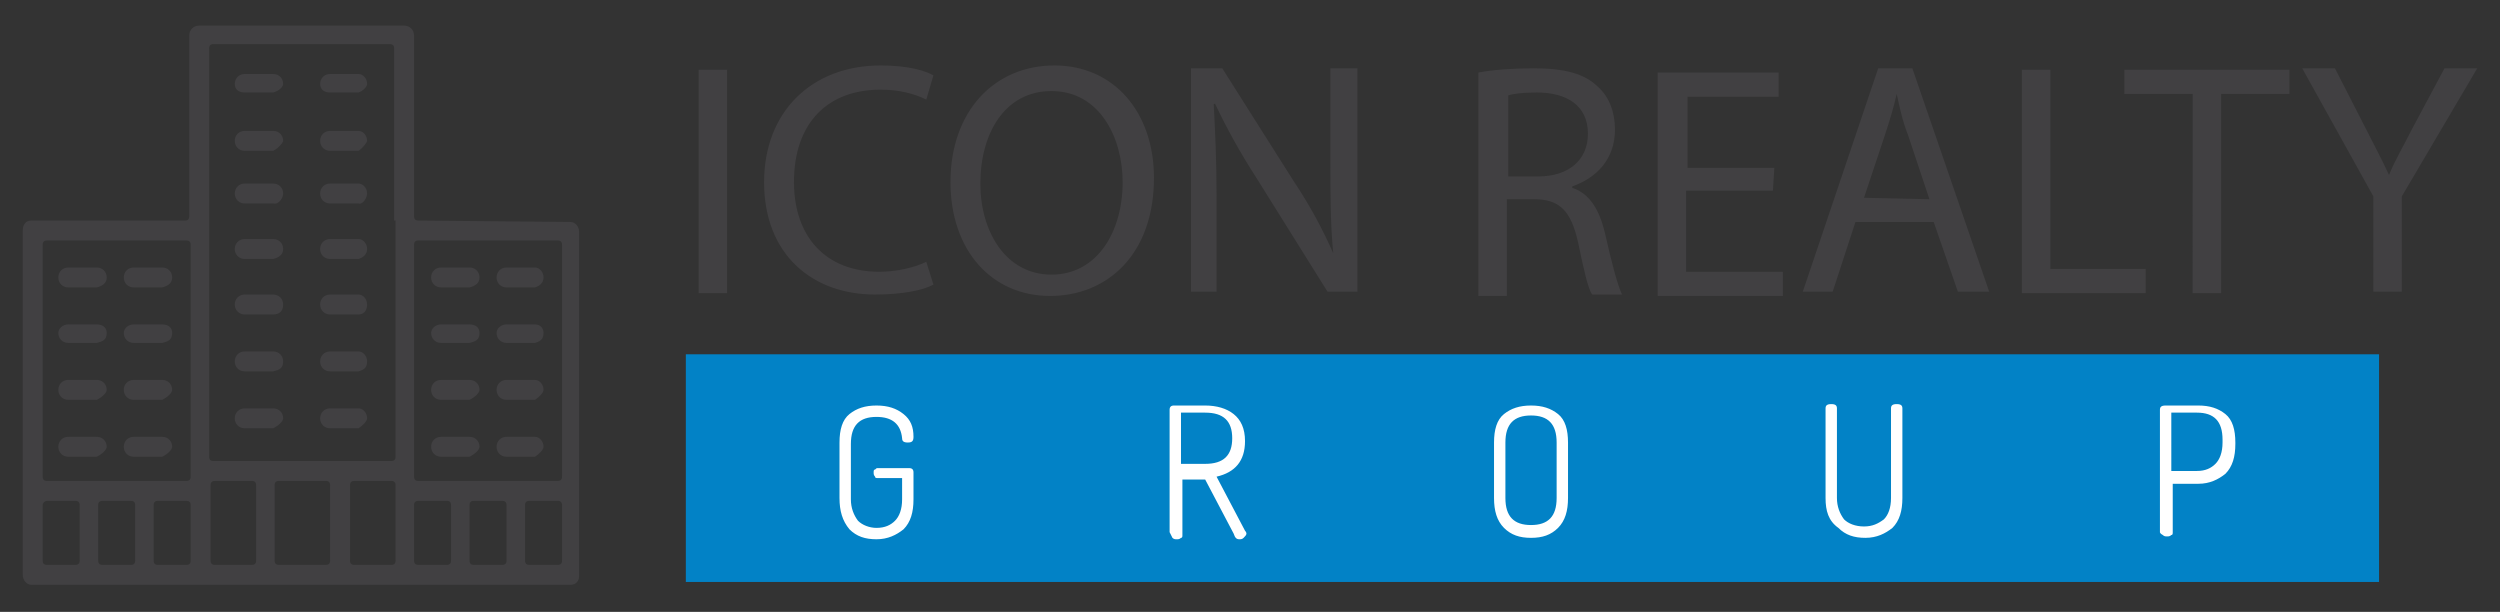 <?xml version="1.0" encoding="utf-8"?>
<!-- Generator: Adobe Illustrator 19.1.1, SVG Export Plug-In . SVG Version: 6.00 Build 0)  -->
<svg version="1.1" id="Layer_1" xmlns="http://www.w3.org/2000/svg" xmlns:xlink="http://www.w3.org/1999/xlink" x="0px" y="0px"
	 viewBox="-217 375 175.7 43" style="enable-background:new -217 375 175.7 43;" xml:space="preserve">
<rect x="-217" y="375" width="175.7" height="43" fill="#333333" stroke="none"/>
<style type="text/css">
	.st0{fill:#0282C6;}
	.st1{fill:#FFFFFF;}
	.st2{fill:#414042;}
</style>
<path class="st0" d="M-168.8,399.9h119v16h-119V399.9z"/>
<g>
	<path class="st1" d="M-158,410v-3.9c0-0.9,0.2-1.6,0.7-2s1.1-0.6,1.9-0.6c0.8,0,1.4,0.2,1.9,0.6s0.7,0.9,0.7,1.6
		c0,0.3-0.1,0.4-0.4,0.4c-0.3,0-0.4-0.1-0.4-0.3c-0.1-1-0.7-1.5-1.8-1.5c-1.2,0-1.8,0.6-1.8,1.9v3.9c0,0.6,0.2,1.1,0.5,1.5
		c0.3,0.3,0.8,0.5,1.3,0.5c0.6,0,1-0.2,1.3-0.5s0.5-0.8,0.5-1.5v-1.5h-1.7c-0.1,0-0.2,0-0.2-0.1c-0.1-0.1-0.1-0.2-0.1-0.3
		c0-0.1,0-0.2,0.1-0.2c0.1-0.1,0.1-0.1,0.2-0.1h2.2c0.2,0,0.3,0.1,0.3,0.3v1.9c0,0.9-0.2,1.6-0.7,2.1c-0.5,0.4-1.1,0.7-1.9,0.7
		c-0.8,0-1.4-0.2-1.9-0.7C-157.8,411.6-158,410.9-158,410L-158,410z M-134.8,412.4v-8.6c0-0.2,0.1-0.3,0.3-0.3h2.2
		c0.8,0,1.5,0.2,2,0.6s0.8,1,0.8,1.9c0,1.4-0.7,2.2-2,2.5l2,3.8c0,0,0.1,0.1,0.1,0.2s-0.1,0.2-0.2,0.3c-0.1,0.1-0.2,0.1-0.3,0.1
		c-0.2,0-0.3-0.1-0.4-0.4l-2-3.8h-1.6v3.9c0,0.1,0,0.2-0.1,0.2c-0.1,0.1-0.2,0.1-0.3,0.1s-0.2,0-0.3-0.1
		C-134.8,412.4-134.8,412.4-134.8,412.4L-134.8,412.4z M-134,407.6h1.7c1.3,0,1.9-0.6,1.9-1.8c0-1.2-0.6-1.8-1.9-1.8h-1.7V407.6
		L-134,407.6z M-112,410v-3.9c0-0.9,0.2-1.6,0.7-2s1.1-0.6,1.9-0.6s1.4,0.2,1.9,0.6s0.7,1.1,0.7,2v3.9c0,0.9-0.2,1.6-0.7,2.1
		s-1.1,0.7-1.9,0.7s-1.4-0.2-1.9-0.7S-112,410.9-112,410L-112,410z M-111.2,410c0,1.3,0.6,1.9,1.8,1.9c1.2,0,1.8-0.6,1.8-1.9v-3.9
		c0-1.3-0.6-1.9-1.8-1.9c-1.2,0-1.8,0.6-1.8,1.9V410L-111.2,410z M-88.7,410v-6.3c0-0.2,0.1-0.3,0.4-0.3s0.4,0.1,0.4,0.3v6.3
		c0,0.6,0.2,1.1,0.5,1.5c0.3,0.3,0.8,0.5,1.4,0.5s1-0.2,1.4-0.5c0.3-0.3,0.5-0.8,0.5-1.5v-6.3c0-0.2,0.1-0.3,0.4-0.3
		s0.4,0.1,0.4,0.3v6.3c0,0.9-0.2,1.6-0.7,2.1c-0.5,0.4-1.1,0.7-1.9,0.7s-1.4-0.2-1.9-0.7C-88.5,411.6-88.7,410.9-88.7,410L-88.7,410
		z M-65.2,412.4v-8.6c0-0.2,0.1-0.3,0.4-0.3h2.3c0.8,0,1.4,0.2,1.9,0.6s0.7,1.1,0.7,2v0.1c0,0.9-0.2,1.6-0.7,2.1
		c-0.5,0.4-1.1,0.7-1.9,0.7h-1.8v3.4c0,0.1,0,0.2-0.1,0.2c-0.1,0.1-0.2,0.1-0.3,0.1s-0.2,0-0.3-0.1
		C-65.2,412.5-65.2,412.4-65.2,412.4L-65.2,412.4z M-64.4,408.1h1.8c0.6,0,1-0.2,1.3-0.5s0.5-0.8,0.5-1.5v-0.2
		c0-1.3-0.6-1.9-1.8-1.9h-1.8V408.1z"/>
</g>
<path class="st2" d="M-187.6,390.5c-0.2,0-0.3-0.1-0.3-0.3v-12.7c0-0.4-0.3-0.7-0.7-0.7H-203c-0.4,0-0.7,0.3-0.7,0.7v12.7
	c0,0.2-0.1,0.3-0.3,0.3h-10.8c-0.4,0-0.6,0.3-0.6,0.7v24.2c0,0.4,0.3,0.7,0.6,0.7h37.9c0.4,0,0.6-0.3,0.6-0.6v-24.2
	c0-0.4-0.3-0.7-0.6-0.7L-187.6,390.5L-187.6,390.5z M-211.4,414.4c0,0.2-0.1,0.3-0.3,0.3h-2c-0.2,0-0.3-0.1-0.3-0.3v-3.9
	c0-0.2,0.2-0.3,0.3-0.3h2c0.2,0,0.3,0.1,0.3,0.3V414.4z M-207.5,414.4c0,0.2-0.1,0.3-0.3,0.3h-2c-0.2,0-0.3-0.1-0.3-0.3v-3.9
	c0-0.2,0.1-0.3,0.3-0.3h2c0.2,0,0.3,0.1,0.3,0.3V414.4z M-203.6,414.4c0,0.2-0.1,0.3-0.3,0.3h-2c-0.2,0-0.3-0.1-0.3-0.3v-3.9
	c0-0.2,0.1-0.3,0.3-0.3h2c0.2,0,0.3,0.1,0.3,0.3V414.4z M-203.6,408.5c0,0.2-0.1,0.3-0.3,0.3h-9.8c-0.2,0-0.3-0.1-0.3-0.3v-16.3
	c0-0.2,0.1-0.3,0.3-0.3h9.8c0.2,0,0.3,0.1,0.3,0.3V408.5L-203.6,408.5z M-199,414.4c0,0.2-0.1,0.3-0.3,0.3h-2.6
	c-0.2,0-0.3-0.1-0.3-0.3v-5.3c0-0.2,0.1-0.3,0.3-0.3h2.6c0.2,0,0.3,0.1,0.3,0.3V414.4z M-193.8,414.4c0,0.2-0.1,0.3-0.3,0.3h-3.3
	c-0.2,0-0.3-0.1-0.3-0.3v-5.3c0-0.2,0.1-0.3,0.3-0.3h3.3c0.2,0,0.3,0.1,0.3,0.3V414.4L-193.8,414.4z M-189.2,414.4
	c0,0.2-0.1,0.3-0.3,0.3h-2.6c-0.2,0-0.3-0.1-0.3-0.3v-5.3c0-0.2,0.1-0.3,0.3-0.3h2.6c0.2,0,0.3,0.1,0.3,0.3V414.4L-189.2,414.4z
	 M-189.2,390.5v16.6c0,0.2-0.1,0.3-0.3,0.3H-202c-0.2,0-0.3-0.1-0.3-0.3v-28.7c0-0.2,0.1-0.3,0.3-0.3h12.4c0.2,0,0.3,0.1,0.3,0.3
	v12.1H-189.2z M-185.3,414.4c0,0.2-0.1,0.3-0.3,0.3h-2c-0.2,0-0.3-0.1-0.3-0.3v-3.9c0-0.2,0.1-0.3,0.3-0.3h2c0.2,0,0.3,0.1,0.3,0.3
	V414.4z M-181.4,414.4c0,0.2-0.1,0.3-0.3,0.3h-2c-0.2,0-0.3-0.1-0.3-0.3v-3.9c0-0.2,0.1-0.3,0.3-0.3h2c0.2,0,0.3,0.1,0.3,0.3V414.4z
	 M-177.5,414.4c0,0.2-0.1,0.3-0.3,0.3h-2c-0.2,0-0.3-0.1-0.3-0.3v-3.9c0-0.2,0.1-0.3,0.3-0.3h2c0.2,0,0.3,0.1,0.3,0.3V414.4
	L-177.5,414.4z M-177.5,408.5c0,0.2-0.1,0.3-0.3,0.3h-9.8c-0.2,0-0.3-0.1-0.3-0.3v-16.3c0-0.2,0.1-0.3,0.3-0.3h9.8
	c0.2,0,0.3,0.1,0.3,0.3V408.5L-177.5,408.5z"/>
<path class="st2" d="M-197.1,380.9c0-0.4-0.3-0.7-0.7-0.7h-2c-0.4,0-0.7,0.3-0.7,0.7c0,0.4,0.3,0.6,0.7,0.6h2
	C-197.4,381.4-197.1,381.1-197.1,380.9z M-191.2,380.9c0-0.4-0.3-0.7-0.6-0.7h-2c-0.4,0-0.7,0.3-0.7,0.7c0,0.4,0.3,0.6,0.7,0.6h2
	C-191.5,381.4-191.2,381.1-191.2,380.9z M-197.1,384.9c0-0.4-0.3-0.7-0.7-0.7h-2c-0.4,0-0.7,0.3-0.7,0.7c0,0.4,0.3,0.7,0.7,0.7h2
	C-197.4,385.4-197.1,385-197.1,384.9L-197.1,384.9z M-191.2,384.9c0-0.4-0.3-0.7-0.6-0.7h-2c-0.4,0-0.7,0.3-0.7,0.7
	c0,0.4,0.3,0.7,0.7,0.7h2C-191.5,385.4-191.2,385-191.2,384.9L-191.2,384.9z M-197.1,388.6c0-0.4-0.3-0.7-0.7-0.7h-2
	c-0.4,0-0.7,0.3-0.7,0.7c0,0.4,0.3,0.7,0.7,0.7h2C-197.4,389.4-197.1,388.9-197.1,388.6L-197.1,388.6z M-191.2,388.6
	c0-0.4-0.3-0.7-0.6-0.7h-2c-0.4,0-0.7,0.3-0.7,0.7c0,0.4,0.3,0.7,0.7,0.7h2C-191.5,389.4-191.2,388.9-191.2,388.6L-191.2,388.6z
	 M-197.1,392.5c0-0.4-0.3-0.7-0.7-0.7h-2c-0.4,0-0.7,0.3-0.7,0.7c0,0.4,0.3,0.7,0.7,0.7h2C-197.4,393.1-197.1,392.9-197.1,392.5z
	 M-191.2,392.5c0-0.4-0.3-0.7-0.6-0.7h-2c-0.4,0-0.7,0.3-0.7,0.7c0,0.4,0.3,0.7,0.7,0.7h2C-191.5,393.1-191.2,392.9-191.2,392.5z
	 M-197.1,396.4c0-0.4-0.3-0.7-0.7-0.7h-2c-0.4,0-0.7,0.3-0.7,0.7s0.3,0.7,0.7,0.7h2C-197.4,397.1-197.1,396.9-197.1,396.4
	L-197.1,396.4z M-191.2,396.4c0-0.4-0.3-0.7-0.6-0.7h-2c-0.4,0-0.7,0.3-0.7,0.7s0.3,0.7,0.7,0.7h2
	C-191.5,397.1-191.2,396.9-191.2,396.4L-191.2,396.4z M-197.1,400.4c0-0.4-0.3-0.7-0.7-0.7h-2c-0.4,0-0.7,0.3-0.7,0.7
	c0,0.4,0.3,0.7,0.7,0.7h2C-197.4,401-197.1,400.9-197.1,400.4L-197.1,400.4z M-191.2,400.4c0-0.4-0.3-0.7-0.6-0.7h-2
	c-0.4,0-0.7,0.3-0.7,0.7c0,0.4,0.3,0.7,0.7,0.7h2C-191.5,401-191.2,400.9-191.2,400.4L-191.2,400.4z M-197.1,404.4
	c0-0.4-0.3-0.7-0.7-0.7h-2c-0.4,0-0.7,0.3-0.7,0.7s0.3,0.7,0.7,0.7h2C-197.4,404.9-197.1,404.6-197.1,404.4L-197.1,404.4z
	 M-191.2,404.4c0-0.4-0.3-0.7-0.6-0.7h-2c-0.4,0-0.7,0.3-0.7,0.7s0.3,0.7,0.7,0.7h2C-191.5,404.9-191.2,404.6-191.2,404.4
	L-191.2,404.4z M-183.3,394.5c0-0.4-0.3-0.7-0.7-0.7h-2c-0.4,0-0.7,0.3-0.7,0.7c0,0.4,0.3,0.7,0.7,0.7h2
	C-183.6,395.1-183.3,394.9-183.3,394.5L-183.3,394.5z M-178.8,394.5c0-0.4-0.3-0.7-0.6-0.7h-2c-0.4,0-0.7,0.3-0.7,0.7
	c0,0.4,0.3,0.7,0.7,0.7h2C-179.1,395.1-178.8,394.9-178.8,394.5L-178.8,394.5z M-183.3,398.4c0-0.4-0.3-0.6-0.7-0.6h-2
	c-0.4,0-0.7,0.3-0.7,0.6c0,0.4,0.3,0.7,0.7,0.7h2C-183.6,399-183.3,398.9-183.3,398.4L-183.3,398.4z M-178.8,398.4
	c0-0.4-0.3-0.6-0.6-0.6h-2c-0.4,0-0.7,0.3-0.7,0.6c0,0.4,0.3,0.7,0.7,0.7h2C-179.1,399-178.8,398.9-178.8,398.4L-178.8,398.4z
	 M-183.3,402.4c0-0.4-0.3-0.7-0.7-0.7h-2c-0.4,0-0.7,0.3-0.7,0.7s0.3,0.7,0.7,0.7h2C-183.6,402.9-183.3,402.6-183.3,402.4z
	 M-178.8,402.4c0-0.4-0.3-0.7-0.6-0.7h-2c-0.4,0-0.7,0.3-0.7,0.7s0.3,0.7,0.7,0.7h2C-179.1,402.9-178.8,402.6-178.8,402.4
	L-178.8,402.4z M-183.3,406.4c0-0.4-0.3-0.7-0.7-0.7h-2c-0.4,0-0.7,0.3-0.7,0.7c0,0.4,0.3,0.7,0.7,0.7h2
	C-183.6,406.9-183.3,406.6-183.3,406.4L-183.3,406.4z M-178.8,406.4c0-0.4-0.3-0.7-0.6-0.7h-2c-0.4,0-0.7,0.3-0.7,0.7
	c0,0.4,0.3,0.7,0.7,0.7h2C-179.1,406.9-178.8,406.6-178.8,406.4L-178.8,406.4z M-209.5,394.5c0-0.4-0.3-0.7-0.7-0.7h-2
	c-0.4,0-0.7,0.3-0.7,0.7c0,0.4,0.3,0.7,0.7,0.7h2C-209.8,395.1-209.5,394.9-209.5,394.5L-209.5,394.5z M-204.9,394.5
	c0-0.4-0.3-0.7-0.7-0.7h-2c-0.4,0-0.7,0.3-0.7,0.7c0,0.4,0.3,0.7,0.7,0.7h2C-205.2,395.1-204.9,394.9-204.9,394.5L-204.9,394.5z
	 M-209.5,398.4c0-0.4-0.3-0.6-0.7-0.6h-2c-0.4,0-0.7,0.3-0.7,0.6c0,0.4,0.3,0.7,0.7,0.7h2C-209.8,399-209.5,398.9-209.5,398.4
	L-209.5,398.4z M-204.9,398.4c0-0.4-0.3-0.6-0.7-0.6h-2c-0.4,0-0.7,0.3-0.7,0.6c0,0.4,0.3,0.7,0.7,0.7h2
	C-205.2,399-204.9,398.9-204.9,398.4L-204.9,398.4z M-209.5,402.4c0-0.4-0.3-0.7-0.7-0.7h-2c-0.4,0-0.7,0.3-0.7,0.7s0.3,0.7,0.7,0.7
	h2C-209.8,402.9-209.5,402.6-209.5,402.4z M-204.9,402.4c0-0.4-0.3-0.7-0.7-0.7h-2c-0.4,0-0.7,0.3-0.7,0.7s0.3,0.7,0.7,0.7h2
	C-205.2,402.9-204.9,402.6-204.9,402.4z M-209.5,406.4c0-0.4-0.3-0.7-0.7-0.7h-2c-0.4,0-0.7,0.3-0.7,0.7c0,0.4,0.3,0.7,0.7,0.7h2
	C-209.8,406.9-209.5,406.6-209.5,406.4L-209.5,406.4z M-204.9,406.4c0-0.4-0.3-0.7-0.7-0.7h-2c-0.4,0-0.7,0.3-0.7,0.7
	c0,0.4,0.3,0.7,0.7,0.7h2C-205.2,406.9-204.9,406.6-204.9,406.4L-204.9,406.4z"/>
<g>
	<path class="st2" d="M-165.9,379.9v15.7h-2v-15.7H-165.9z M-151.4,395c-0.7,0.4-2.2,0.7-4.1,0.7c-4.4,0-7.8-2.8-7.8-7.9
		c0-4.9,3.3-8.2,8.2-8.2c2,0,3.2,0.4,3.7,0.7l-0.5,1.7c-0.8-0.4-1.9-0.7-3.2-0.7c-3.7,0-6.1,2.3-6.1,6.5c0,3.8,2.2,6.3,6,6.3
		c1.2,0,2.5-0.3,3.3-0.7L-151.4,395L-151.4,395z M-135.9,387.5c0,5.4-3.3,8.3-7.3,8.3c-4.1,0-7-3.2-7-8c0-5,3.1-8.2,7.3-8.2
		C-138.7,379.6-135.9,382.9-135.9,387.5L-135.9,387.5z M-148.1,387.9c0,3.4,1.8,6.4,5,6.4s5-3,5-6.5c0-3.1-1.6-6.4-5-6.4
		C-146.4,381.4-148.1,384.4-148.1,387.9L-148.1,387.9z M-133.3,395.5v-15.7h2.2l5,7.9c1.2,1.8,2.1,3.5,2.8,5.1l0,0
		c-0.2-2.1-0.2-4-0.2-6.4v-6.6h1.9v15.7h-2.1l-5-8c-1.1-1.7-2.1-3.5-2.9-5.2h-0.1c0.1,2,0.2,3.9,0.2,6.5v6.7H-133.3L-133.3,395.5z
		 M-113.1,380.1c1-0.2,2.5-0.3,3.9-0.3c2.2,0,3.6,0.4,4.5,1.3c0.8,0.7,1.2,1.8,1.2,3c0,2.1-1.3,3.4-3,4v0.1c1.2,0.4,1.9,1.5,2.3,3.2
		c0.5,2.2,0.9,3.7,1.2,4.3h-2.1c-0.3-0.4-0.6-1.8-1-3.7c-0.5-2.2-1.3-3-3.1-3h-1.9v6.8h-2V380.1L-113.1,380.1z M-111,387.4h2.1
		c2.2,0,3.5-1.2,3.5-3c0-2-1.5-2.9-3.6-2.9c-1,0-1.7,0.1-2,0.2V387.4L-111,387.4z M-92.4,388.4h-6.1v5.7h6.8v1.7h-8.8v-15.7h8.5v1.7
		h-6.4v5h6.1L-92.4,388.4L-92.4,388.4z M-86.6,390.6l-1.6,4.9h-2.1l5.3-15.7h2.4l5.4,15.7h-2.2l-1.7-4.9H-86.6L-86.6,390.6z
		 M-81.4,389l-1.5-4.5c-0.4-1-0.6-2-0.8-2.9l0,0c-0.2,0.9-0.5,1.9-0.8,2.8l-1.5,4.5L-81.4,389L-81.4,389z M-74.9,379.9h2v14h6.7v1.7
		h-8.7V379.9L-74.9,379.9z M-62.9,381.6h-4.8v-1.7h11.6v1.7h-4.8v14h-2L-62.9,381.6L-62.9,381.6z M-50.2,395.5v-6.7l-5-9h2.3
		l2.2,4.3c0.6,1.2,1.1,2.1,1.6,3.2l0,0c0.4-1,1-2,1.6-3.2l2.3-4.3h2.3l-5.3,9v6.7H-50.2L-50.2,395.5z"/>
</g>
</svg>
